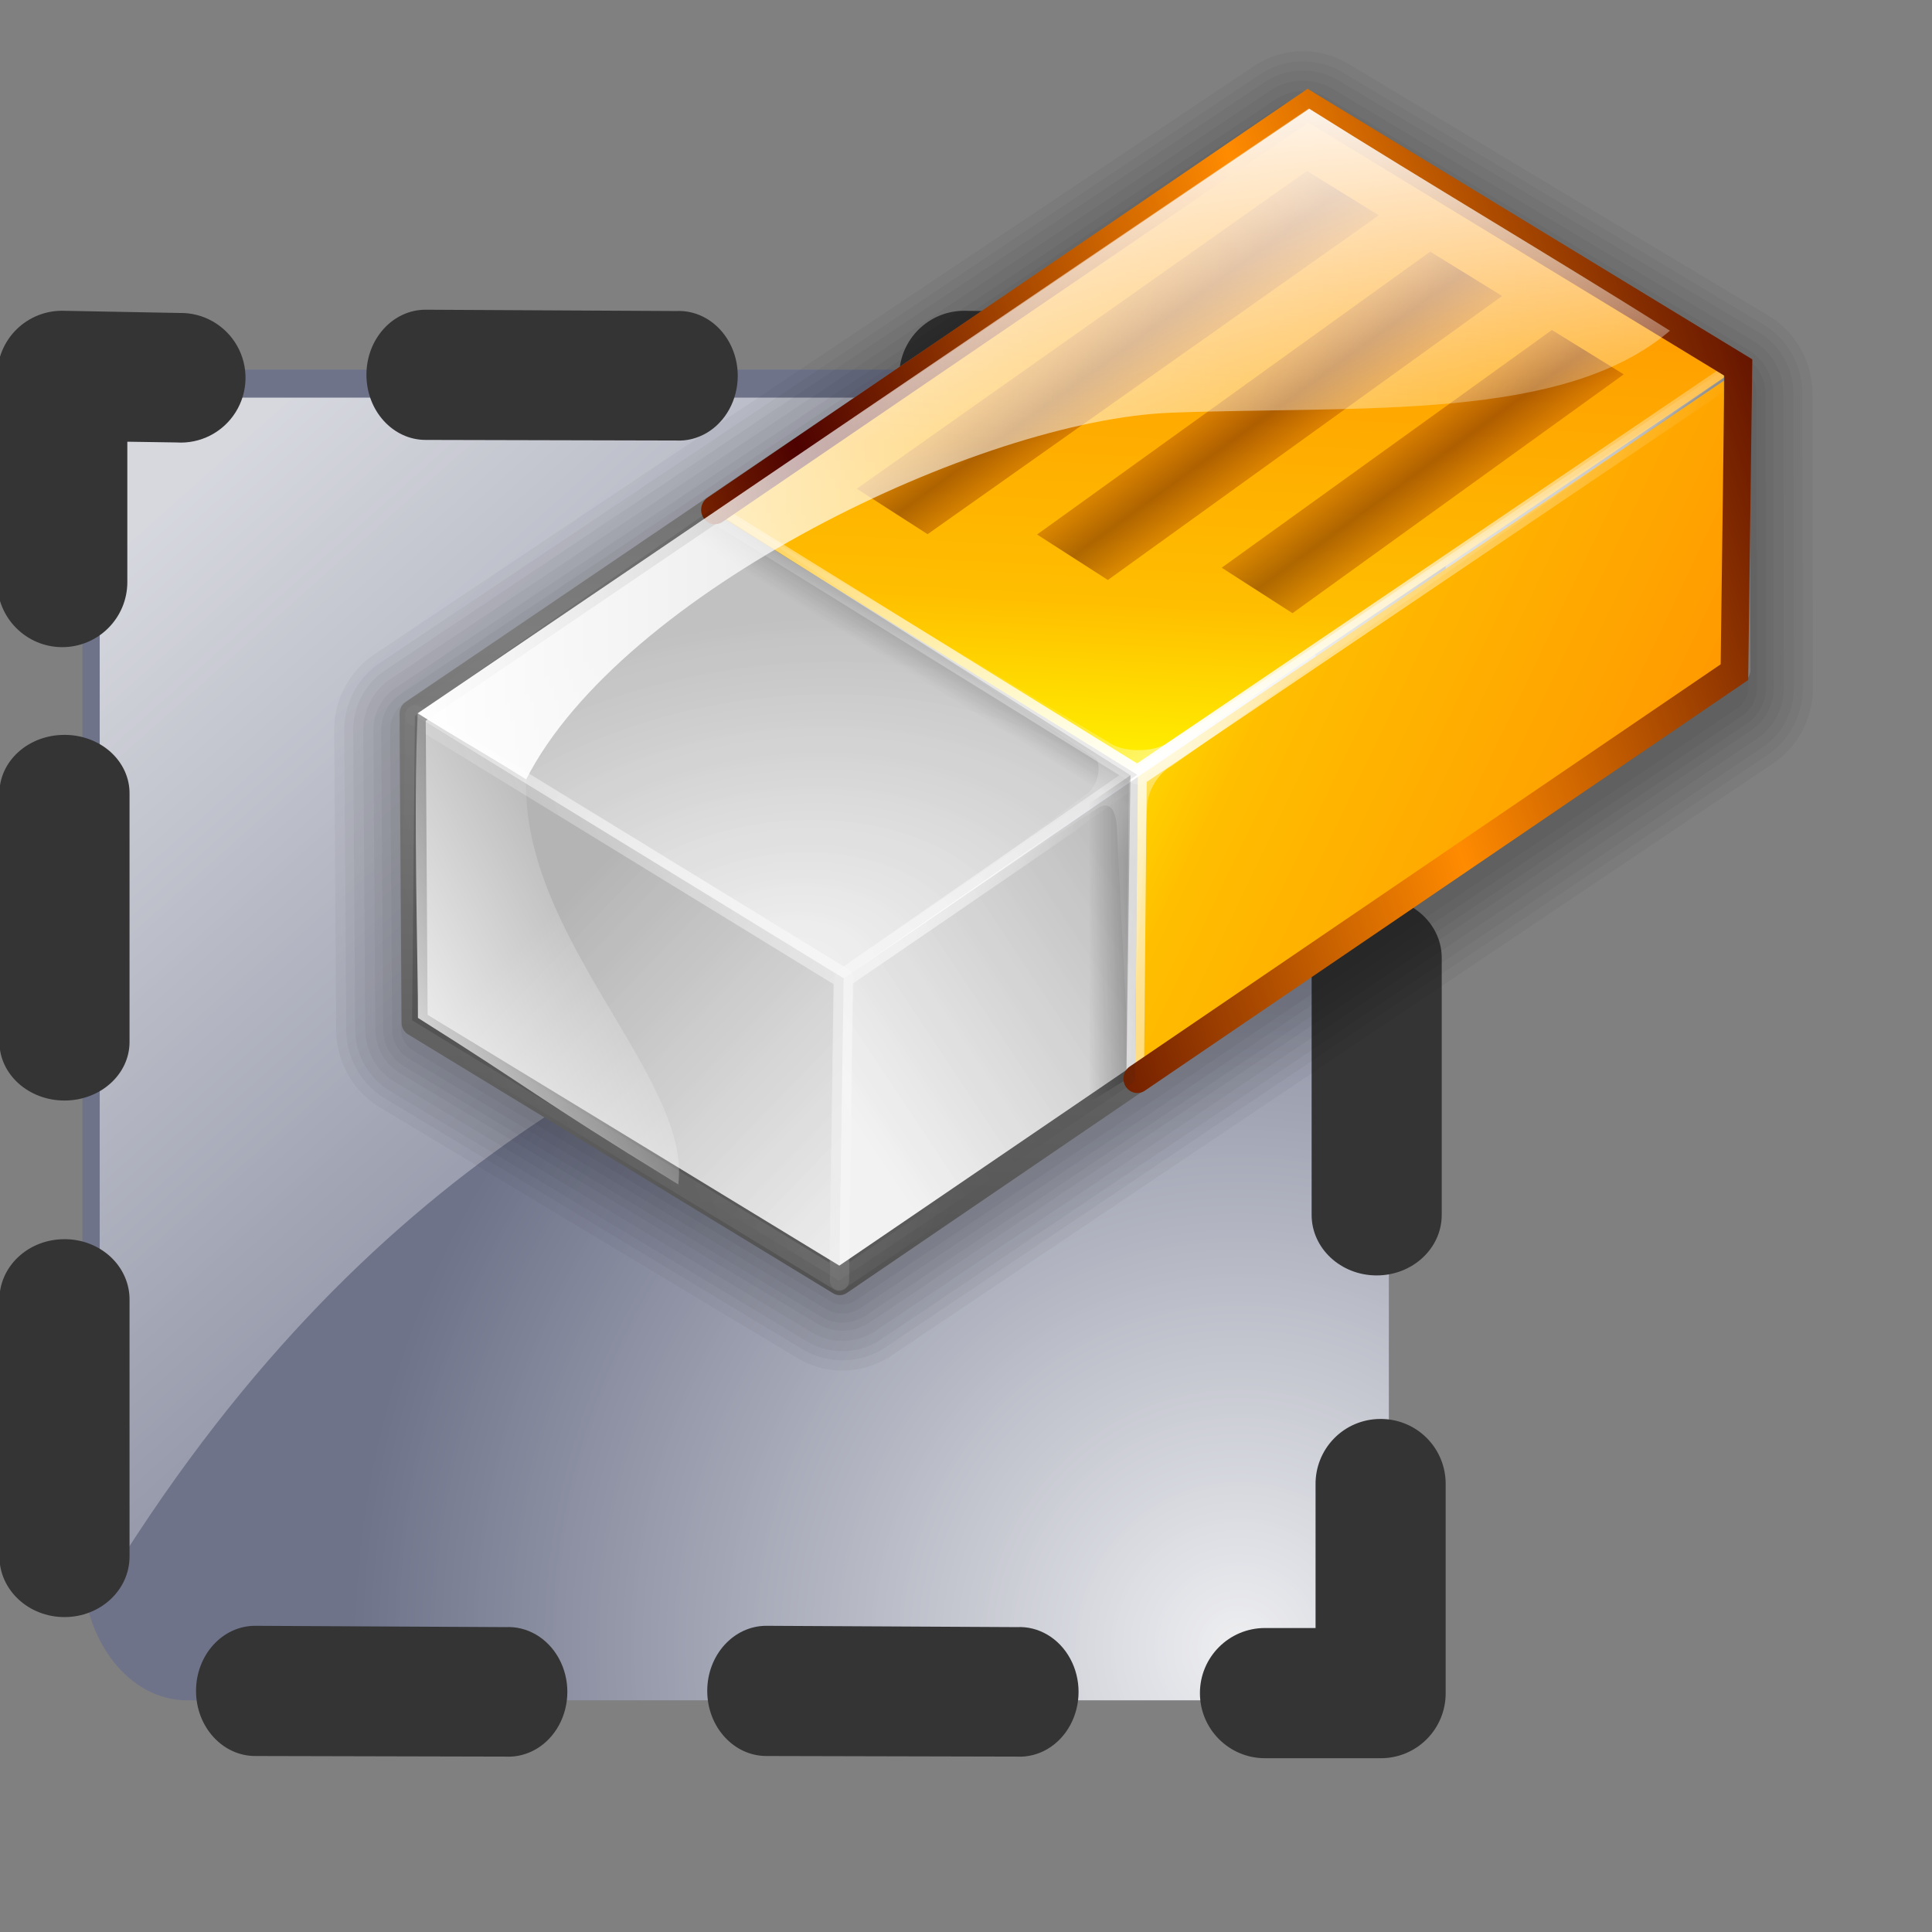 <?xml version="1.0" encoding="UTF-8" standalone="no"?>
<!-- Created with Inkscape (http://www.inkscape.org/) -->
<svg
   xmlns:dc="http://purl.org/dc/elements/1.1/"
   xmlns:cc="http://web.resource.org/cc/"
   xmlns:rdf="http://www.w3.org/1999/02/22-rdf-syntax-ns#"
   xmlns:svg="http://www.w3.org/2000/svg"
   xmlns="http://www.w3.org/2000/svg"
   xmlns:xlink="http://www.w3.org/1999/xlink"
   xmlns:sodipodi="http://inkscape.sourceforge.net/DTD/sodipodi-0.dtd"
   xmlns:inkscape="http://www.inkscape.org/namespaces/inkscape"
   width="48pt"
   height="48pt"
   id="svg11941"
   sodipodi:version="0.32"
   inkscape:version="0.41"
   sodipodi:docbase="/home/danny/work/kde/koffice/krita/krita"
   sodipodi:docname="tool_eraser_selection.svg"
   inkscape:export-filename="/home/danny/tool_eraser_selection2.png"
   inkscape:export-xdpi="33.000000"
   inkscape:export-ydpi="33.000000">
  <rect width="100%" height="100%" fill="#808080" stroke="none"/>
  <defs
     id="defs3">
    <linearGradient
       inkscape:collect="always"
       xlink:href="#light90to0"
       id="linearGradient9512"
       gradientTransform="matrix(0.996,0,0,1.004,-3.391,13.415)"
       x1="10.878"
       y1="4.549"
       x2="39.857"
       y2="36.874"
       gradientUnits="userSpaceOnUse" />
    <radialGradient
       inkscape:collect="always"
       xlink:href="#light90to0"
       id="radialGradient10280"
       gradientTransform="matrix(0.984,0,0,1.016,-4,12.415)"
       cx="48.488"
       cy="46.914"
       fx="48.488"
       fy="46.914"
       r="31.678"
       gradientUnits="userSpaceOnUse" />
    <radialGradient
       inkscape:collect="always"
       xlink:href="#light90to0"
       id="radialGradient7969"
       gradientUnits="userSpaceOnUse"
       gradientTransform="matrix(0,-2.593,0.38,0,-30.457,-1.224)"
       cx="-23.86"
       cy="95.221"
       fx="-23.86"
       fy="95.221"
       r="8.551" />
    <linearGradient
       inkscape:collect="always"
       xlink:href="#light90to0"
       id="linearGradient7967"
       gradientUnits="userSpaceOnUse"
       gradientTransform="matrix(0,-2.504,0.399,0,-30.457,-1.829)"
       x1="-16.57"
       y1="81.886"
       x2="-21.621"
       y2="85.112" />
    <radialGradient
       inkscape:collect="always"
       xlink:href="#light90to0"
       id="radialGradient7965"
       gradientUnits="userSpaceOnUse"
       gradientTransform="matrix(0,-2.593,0.38,0,-30.457,-21.224)"
       cx="-23.86"
       cy="95.221"
       fx="-23.86"
       fy="95.221"
       r="8.551" />
    <linearGradient
       inkscape:collect="always"
       xlink:href="#light90to0"
       id="linearGradient7963"
       gradientUnits="userSpaceOnUse"
       gradientTransform="matrix(0,-2.504,0.399,0,-30.457,-21.829)"
       x1="-16.57"
       y1="81.886"
       x2="-21.621"
       y2="85.112" />
    <radialGradient
       inkscape:collect="always"
       xlink:href="#light90to0"
       id="radialGradient7961"
       gradientUnits="userSpaceOnUse"
       gradientTransform="matrix(0,-2.593,0.38,0,26.447,-11.224)"
       cx="-23.86"
       cy="95.221"
       fx="-23.86"
       fy="95.221"
       r="8.551" />
    <linearGradient
       inkscape:collect="always"
       xlink:href="#light90to0"
       id="linearGradient7959"
       gradientUnits="userSpaceOnUse"
       gradientTransform="matrix(0,-2.504,0.399,0,26.447,-11.829)"
       x1="-16.57"
       y1="81.886"
       x2="-21.621"
       y2="85.112" />
    <radialGradient
       inkscape:collect="always"
       xlink:href="#light90to0"
       id="radialGradient7957"
       gradientUnits="userSpaceOnUse"
       gradientTransform="matrix(2.633,0,0,0.38,-44.863,44.212)"
       cx="25.952"
       cy="52.498"
       fx="25.924"
       fy="51.905"
       r="14.27" />
    <linearGradient
       inkscape:collect="always"
       xlink:href="#light90to0"
       id="linearGradient7955"
       gradientUnits="userSpaceOnUse"
       gradientTransform="matrix(2.504,0,0,0.399,-44.863,44.212)"
       x1="22.426"
       y1="35.206"
       x2="22.396"
       y2="41.545" />
    <radialGradient
       inkscape:collect="always"
       xlink:href="#light90to0"
       id="radialGradient7953"
       gradientUnits="userSpaceOnUse"
       gradientTransform="matrix(2.633,0,0,0.38,-22.863,44.212)"
       cx="25.952"
       cy="52.498"
       fx="25.924"
       fy="51.905"
       r="14.27" />
    <linearGradient
       inkscape:collect="always"
       xlink:href="#light90to0"
       id="linearGradient7951"
       gradientUnits="userSpaceOnUse"
       gradientTransform="matrix(2.504,0,0,0.399,-22.863,44.212)"
       x1="22.426"
       y1="35.206"
       x2="22.396"
       y2="41.545" />
    <radialGradient
       inkscape:collect="always"
       xlink:href="#light90to0"
       id="radialGradient7949"
       gradientUnits="userSpaceOnUse"
       gradientTransform="matrix(2.633,0,0,0.38,-38.659,-12.487)"
       cx="25.952"
       cy="52.498"
       fx="25.924"
       fy="51.905"
       r="14.27" />
    <linearGradient
       inkscape:collect="always"
       xlink:href="#light90to0"
       id="linearGradient7947"
       gradientUnits="userSpaceOnUse"
       gradientTransform="matrix(2.504,0,0,0.399,-38.659,-12.487)"
       x1="22.426"
       y1="35.206"
       x2="22.396"
       y2="41.545" />
    <linearGradient
       inkscape:collect="always"
       xlink:href="#light90to0"
       id="linearGradient7945"
       gradientUnits="userSpaceOnUse"
       gradientTransform="matrix(0,-2.504,0.399,0,26.447,4.171)"
       x1="-16.57"
       y1="81.886"
       x2="-21.621"
       y2="85.112" />
    <radialGradient
       inkscape:collect="always"
       xlink:href="#light90to0"
       id="radialGradient7943"
       gradientUnits="userSpaceOnUse"
       gradientTransform="matrix(0.878,0,0,1.138,-18.659,-0.487)"
       cx="92.644"
       cy="55.458"
       fx="92.644"
       fy="55.458"
       r="9.991" />
    <radialGradient
       inkscape:collect="always"
       xlink:href="#light90to0"
       id="radialGradient7941"
       gradientUnits="userSpaceOnUse"
       gradientTransform="matrix(0,-2.593,0.38,0,26.447,-31.224)"
       cx="-23.86"
       cy="95.221"
       fx="-23.86"
       fy="95.221"
       r="8.551" />
    <linearGradient
       inkscape:collect="always"
       xlink:href="#light90to0"
       id="linearGradient7939"
       gradientUnits="userSpaceOnUse"
       gradientTransform="matrix(0,-2.504,0.399,0,26.447,-31.829)"
       x1="-16.57"
       y1="81.886"
       x2="-21.621"
       y2="85.112" />
    <radialGradient
       inkscape:collect="always"
       xlink:href="#light90to0"
       id="radialGradient7937"
       gradientUnits="userSpaceOnUse"
       gradientTransform="matrix(2.633,0,0,0.38,-16.659,-12.487)"
       cx="25.952"
       cy="52.498"
       fx="25.924"
       fy="51.905"
       r="14.27" />
    <linearGradient
       inkscape:collect="always"
       xlink:href="#light90to0"
       id="linearGradient7935"
       gradientUnits="userSpaceOnUse"
       gradientTransform="matrix(2.504,0,0,0.399,-16.659,-12.487)"
       x1="22.426"
       y1="35.206"
       x2="22.396"
       y2="41.545" />
    <radialGradient
       inkscape:collect="always"
       xlink:href="#light90to0"
       id="radialGradient7933"
       gradientUnits="userSpaceOnUse"
       gradientTransform="scale(0.666,1.502)"
       cx="8.091"
       cy="9.5"
       fx="8.091"
       fy="9.5"
       r="5.819" />
    <linearGradient
       id="light90to0">
      <stop
         style="stop-color:#ffffff;stop-opacity:0.908;"
         offset="0"
         id="stop1890" />
      <stop
         style="stop-color:#ffffff;stop-opacity:0;"
         offset="1"
         id="stop1892" />
    </linearGradient>
    <linearGradient
       inkscape:collect="always"
       xlink:href="#light90to0"
       id="linearGradient7931"
       gradientUnits="userSpaceOnUse"
       gradientTransform="matrix(0.792,0,0,1.263,-1.627,-5.631)"
       x1="4.454"
       y1="6.549"
       x2="14.102"
       y2="13.431" />
    <linearGradient
       id="wihitetolightgray">
      <stop
         style="stop-color:#ffffff;stop-opacity:1;"
         offset="0"
         id="stop1885" />
      <stop
         style="stop-color:#d5d4d4;stop-opacity:1;"
         offset="1"
         id="stop1886" />
    </linearGradient>
    <linearGradient
       id="orangemoretoyelow">
      <stop
         style="stop-color:#ff7d00;stop-opacity:1;"
         offset="0"
         id="stop2671" />
      <stop
         style="stop-color:#ffbe00;stop-opacity:1;"
         offset="0.746"
         id="stop2679" />
      <stop
         style="stop-color:#ffff00;stop-opacity:1;"
         offset="1"
         id="stop2672" />
    </linearGradient>
    <linearGradient
       id="graytoblack">
      <stop
         style="stop-color:#7d7d7d;stop-opacity:1;"
         offset="0"
         id="stop5097" />
      <stop
         style="stop-color:#000000;stop-opacity:1;"
         offset="1"
         id="stop5098" />
    </linearGradient>
    <linearGradient
       id="shadow100to0">
      <stop
         style="stop-color:#000000;stop-opacity:1;"
         offset="0"
         id="stop3425" />
      <stop
         style="stop-color:#000000;stop-opacity:0;"
         offset="1"
         id="stop3426" />
    </linearGradient>
    <linearGradient
       id="light50to25to7">
      <stop
         style="stop-color:#ffffff;stop-opacity:0.475;"
         offset="0"
         id="stop2791" />
      <stop
         style="stop-color:#ffffff;stop-opacity:0.258;"
         offset="0.5"
         id="stop2795" />
      <stop
         style="stop-color:#ffffff;stop-opacity:0.108;"
         offset="1"
         id="stop2793" />
    </linearGradient>
    <linearGradient
       id="orangetoblackorange">
      <stop
         style="stop-color:#ff8b00;stop-opacity:1;"
         offset="0"
         id="stop4207" />
      <stop
         style="stop-color:#4d0200;stop-opacity:1;"
         offset="1"
         id="stop4209" />
    </linearGradient>
    <linearGradient
       id="light100to0">
      <stop
         style="stop-color:#ffffff;stop-opacity:1;"
         offset="0"
         id="stop2764" />
      <stop
         style="stop-color:#ffffff;stop-opacity:0;"
         offset="1"
         id="stop2765" />
    </linearGradient>
    <radialGradient
       inkscape:collect="always"
       xlink:href="#wihitetolightgray"
       id="radialGradient13045"
       gradientUnits="userSpaceOnUse"
       gradientTransform="matrix(0.282,-1.886110e-2,0,0.18,-4.383,-16.753)"
       cx="86.514"
       cy="332.373"
       fx="86.514"
       fy="332.373"
       r="83.26" />
    <linearGradient
       inkscape:collect="always"
       xlink:href="#light100to0"
       id="linearGradient13047"
       gradientUnits="userSpaceOnUse"
       gradientTransform="matrix(0.282,-1.886110e-2,0,0.18,-4.383,-16.753)"
       x1="86.514"
       y1="335.761"
       x2="73.286"
       y2="247.073" />
    <linearGradient
       inkscape:collect="always"
       xlink:href="#wihitetolightgray"
       id="linearGradient13049"
       gradientUnits="userSpaceOnUse"
       gradientTransform="matrix(0.196,-1.310673e-2,0,0.258,-4.383,-16.753)"
       x1="132.73"
       y1="279.475"
       x2="84.004"
       y2="210.463" />
    <linearGradient
       inkscape:collect="always"
       xlink:href="#light100to0"
       id="linearGradient13051"
       gradientUnits="userSpaceOnUse"
       gradientTransform="matrix(0.196,-1.310673e-2,0,0.258,-4.383,-16.753)"
       x1="136.557"
       y1="213.436"
       x2="54.608"
       y2="250.543" />
    <linearGradient
       inkscape:collect="always"
       xlink:href="#wihitetolightgray"
       id="linearGradient13053"
       gradientUnits="userSpaceOnUse"
       gradientTransform="matrix(0.196,-1.310673e-2,0,0.258,-4.383,-16.753)"
       x1="145.422"
       y1="264.702"
       x2="198.285"
       y2="218.749" />
    <linearGradient
       inkscape:collect="always"
       xlink:href="#light100to0"
       id="linearGradient13055"
       gradientUnits="userSpaceOnUse"
       gradientTransform="matrix(0.181,-1.212046e-2,0,0.279,-4.383,-16.753)"
       x1="159.182"
       y1="219.685"
       x2="184.119"
       y2="234.354" />
    <linearGradient
       inkscape:collect="always"
       xlink:href="#orangemoretoyelow"
       id="linearGradient13057"
       gradientUnits="userSpaceOnUse"
       gradientTransform="matrix(1.273,-8.526361e-2,0,0.785,-7.025630e-17,2.371150e-16)"
       x1="36.607"
       y1="4.884"
       x2="28.654"
       y2="47.245" />
    <linearGradient
       inkscape:collect="always"
       xlink:href="#light100to0"
       id="linearGradient13059"
       gradientUnits="userSpaceOnUse"
       gradientTransform="matrix(0.286,-1.917198e-2,0,0.177,-4.383,-16.753)"
       x1="134.593"
       y1="300.555"
       x2="126.826"
       y2="189.893" />
    <linearGradient
       inkscape:collect="always"
       xlink:href="#orangemoretoyelow"
       id="linearGradient13061"
       gradientUnits="userSpaceOnUse"
       gradientTransform="matrix(0.87,-5.828951e-2,0,1.149,-7.025630e-17,2.371150e-16)"
       x1="77.83"
       y1="43.692"
       x2="40.121"
       y2="18.128" />
    <linearGradient
       inkscape:collect="always"
       xlink:href="#light100to0"
       id="linearGradient13063"
       gradientUnits="userSpaceOnUse"
       gradientTransform="matrix(0.218,-1.460066e-2,0,0.232,-4.383,-16.753)"
       x1="188.097"
       y1="173.354"
       x2="269.306"
       y2="220.313" />
    <linearGradient
       inkscape:collect="always"
       xlink:href="#graytoblack"
       id="linearGradient13065"
       gradientUnits="userSpaceOnUse"
       gradientTransform="matrix(0.262,-1.755056e-2,0,0.218,-4.383,-17.567)"
       spreadMethod="reflect"
       x1="138.685"
       y1="221.05"
       x2="90.955"
       y2="574.67" />
    <linearGradient
       inkscape:collect="always"
       xlink:href="#shadow100to0"
       id="linearGradient13067"
       gradientUnits="userSpaceOnUse"
       gradientTransform="matrix(0.273,-1.828417e-2,0,0.185,-4.383,-12.512)"
       x1="124.513"
       y1="199.205"
       x2="99.415"
       y2="224.954" />
    <linearGradient
       inkscape:collect="always"
       xlink:href="#shadow100to0"
       id="linearGradient13069"
       gradientUnits="userSpaceOnUse"
       gradientTransform="matrix(0.273,-1.828417e-2,0,0.185,-4.383,-12.512)"
       x1="124.513"
       y1="199.205"
       x2="99.415"
       y2="224.954" />
    <linearGradient
       inkscape:collect="always"
       xlink:href="#shadow100to0"
       id="linearGradient13071"
       gradientUnits="userSpaceOnUse"
       gradientTransform="matrix(0.273,-1.828417e-2,0,0.185,-4.383,-12.512)"
       x1="163.743"
       y1="301.157"
       x2="137.31"
       y2="301.158" />
    <radialGradient
       inkscape:collect="always"
       xlink:href="#light50to25to7"
       id="radialGradient13073"
       gradientUnits="userSpaceOnUse"
       gradientTransform="matrix(0.282,-1.889158e-2,0,0.179,-4.383,-12.512)"
       cx="145.828"
       cy="265.9"
       fx="145.828"
       fy="265.9"
       r="24.113" />
    <linearGradient
       inkscape:collect="always"
       xlink:href="#orangetoblackorange"
       id="linearGradient13075"
       gradientUnits="userSpaceOnUse"
       gradientTransform="matrix(0.302,-2.036411e-2,1.731823e-2,0.188,-5.785,-19.062)"
       spreadMethod="reflect"
       x1="119.803"
       y1="179.833"
       x2="129.065"
       y2="189.546" />
    <linearGradient
       inkscape:collect="always"
       xlink:href="#orangetoblackorange"
       id="linearGradient13077"
       gradientUnits="userSpaceOnUse"
       gradientTransform="matrix(0.302,-2.036411e-2,1.731823e-2,0.188,-0.406,-15.675)"
       spreadMethod="reflect"
       x1="119.803"
       y1="179.833"
       x2="129.065"
       y2="189.546" />
    <linearGradient
       inkscape:collect="always"
       xlink:href="#orangetoblackorange"
       id="linearGradient13079"
       gradientUnits="userSpaceOnUse"
       gradientTransform="matrix(0.302,-2.036411e-2,1.731823e-2,0.188,4.904,-12.386)"
       spreadMethod="reflect"
       x1="119.803"
       y1="179.833"
       x2="129.065"
       y2="189.546" />
    <linearGradient
       inkscape:collect="always"
       xlink:href="#orangetoblackorange"
       id="linearGradient13081"
       gradientUnits="userSpaceOnUse"
       gradientTransform="matrix(0.251,0,0,0.228,-4.383,-17.567)"
       spreadMethod="reflect"
       x1="203.795"
       y1="203.681"
       x2="120.083"
       y2="229.926" />
    <linearGradient
       inkscape:collect="always"
       xlink:href="#light100to0"
       id="linearGradient13083"
       gradientUnits="userSpaceOnUse"
       gradientTransform="matrix(0.332,0,0,0.172,-4.383,-17.567)"
       x1="24.254"
       y1="213.059"
       x2="189.539"
       y2="213.059" />
    <linearGradient
       inkscape:collect="always"
       xlink:href="#light100to0"
       id="linearGradient13085"
       gradientUnits="userSpaceOnUse"
       gradientTransform="matrix(0.182,0,0,0.313,-4.383,-17.567)"
       x1="42.081"
       y1="215.05"
       x2="88.821"
       y2="172.018" />
    <linearGradient
       inkscape:collect="always"
       xlink:href="#light100to0"
       id="linearGradient13087"
       gradientUnits="userSpaceOnUse"
       gradientTransform="matrix(0.332,0,0,0.172,-4.383,-17.567)"
       x1="149.748"
       y1="120.636"
       x2="144.137"
       y2="216.482" />
    <radialGradient
       inkscape:collect="always"
       xlink:href="#graytoblack"
       id="radialGradient16881"
       gradientUnits="userSpaceOnUse"
       gradientTransform="matrix(0.282,-1.886110e-2,0,0.18,-4.383,-16.753)"
       cx="86.514"
       cy="332.373"
       fx="86.514"
       fy="332.373"
       r="83.26" />
    <linearGradient
       inkscape:collect="always"
       xlink:href="#graytoblack"
       id="linearGradient18401"
       gradientUnits="userSpaceOnUse"
       gradientTransform="matrix(0.196,-1.310673e-2,0,0.258,-4.383,-16.753)"
       x1="132.73"
       y1="279.475"
       x2="84.004"
       y2="210.463" />
    <linearGradient
       inkscape:collect="always"
       xlink:href="#graytoblack"
       id="linearGradient19163"
       gradientUnits="userSpaceOnUse"
       gradientTransform="matrix(0.196,-1.310673e-2,0,0.258,-4.383,-16.753)"
       x1="145.422"
       y1="264.702"
       x2="198.285"
       y2="218.749" />
    <radialGradient
       inkscape:collect="always"
       xlink:href="#light90to0"
       id="radialGradient19963"
       gradientUnits="userSpaceOnUse"
       gradientTransform="matrix(0,-2.143,0.309,0,-25.588,11.384)"
       cx="-23.86"
       cy="95.221"
       fx="-23.86"
       fy="95.221"
       r="8.551" />
    <linearGradient
       inkscape:collect="always"
       xlink:href="#light90to0"
       id="linearGradient19966"
       gradientUnits="userSpaceOnUse"
       gradientTransform="matrix(0,-2.069,0.325,0,-25.588,10.884)"
       x1="-16.57"
       y1="81.886"
       x2="-21.621"
       y2="85.112" />
    <radialGradient
       inkscape:collect="always"
       xlink:href="#light90to0"
       id="radialGradient19970"
       gradientUnits="userSpaceOnUse"
       gradientTransform="matrix(0,-2.143,0.309,0,-25.588,-5.894)"
       cx="-23.86"
       cy="95.221"
       fx="-23.86"
       fy="95.221"
       r="8.551" />
    <linearGradient
       inkscape:collect="always"
       xlink:href="#light90to0"
       id="linearGradient19973"
       gradientUnits="userSpaceOnUse"
       gradientTransform="matrix(0,-2.069,0.325,0,-25.588,-6.394)"
       x1="-16.57"
       y1="81.886"
       x2="-21.621"
       y2="85.112" />
    <radialGradient
       inkscape:collect="always"
       xlink:href="#light90to0"
       id="radialGradient19977"
       gradientUnits="userSpaceOnUse"
       gradientTransform="matrix(0,-2.143,0.309,0,20.668,1.878)"
       cx="-23.86"
       cy="95.221"
       fx="-23.86"
       fy="95.221"
       r="8.551" />
    <linearGradient
       inkscape:collect="always"
       xlink:href="#light90to0"
       id="linearGradient19980"
       gradientUnits="userSpaceOnUse"
       gradientTransform="matrix(0,-2.069,0.325,0,20.668,1.378)"
       x1="-16.57"
       y1="81.886"
       x2="-21.621"
       y2="85.112" />
    <radialGradient
       inkscape:collect="always"
       xlink:href="#light90to0"
       id="radialGradient19984"
       gradientUnits="userSpaceOnUse"
       gradientTransform="matrix(2.145,0,0,0.314,-38.786,48.231)"
       cx="25.952"
       cy="52.498"
       fx="25.924"
       fy="51.905"
       r="14.27" />
    <linearGradient
       inkscape:collect="always"
       xlink:href="#light90to0"
       id="linearGradient19987"
       gradientUnits="userSpaceOnUse"
       gradientTransform="matrix(2.039,0,0,0.33,-38.786,48.231)"
       x1="22.426"
       y1="35.206"
       x2="22.396"
       y2="41.545" />
    <radialGradient
       inkscape:collect="always"
       xlink:href="#light90to0"
       id="radialGradient19991"
       gradientUnits="userSpaceOnUse"
       gradientTransform="matrix(2.145,0,0,0.314,-20.056,48.231)"
       cx="25.952"
       cy="52.498"
       fx="25.924"
       fy="51.905"
       r="14.27" />
    <linearGradient
       inkscape:collect="always"
       xlink:href="#light90to0"
       id="linearGradient19994"
       gradientUnits="userSpaceOnUse"
       gradientTransform="matrix(2.039,0,0,0.33,-20.056,48.231)"
       x1="22.426"
       y1="35.206"
       x2="22.396"
       y2="41.545" />
    <radialGradient
       inkscape:collect="always"
       xlink:href="#light90to0"
       id="radialGradient19998"
       gradientUnits="userSpaceOnUse"
       gradientTransform="matrix(2.145,0,0,0.314,-31.376,1.328)"
       cx="25.952"
       cy="52.498"
       fx="25.924"
       fy="51.905"
       r="14.27" />
    <linearGradient
       inkscape:collect="always"
       xlink:href="#light90to0"
       id="linearGradient20001"
       gradientUnits="userSpaceOnUse"
       gradientTransform="matrix(2.039,0,0,0.33,-31.376,1.328)"
       x1="22.426"
       y1="35.206"
       x2="22.396"
       y2="41.545" />
    <linearGradient
       inkscape:collect="always"
       xlink:href="#light90to0"
       id="linearGradient20005"
       gradientUnits="userSpaceOnUse"
       gradientTransform="matrix(0,-2.069,0.325,0,20.752,15.096)"
       x1="-16.57"
       y1="81.886"
       x2="-21.621"
       y2="85.112" />
    <radialGradient
       inkscape:collect="always"
       xlink:href="#light90to0"
       id="radialGradient20008"
       gradientUnits="userSpaceOnUse"
       gradientTransform="matrix(0.715,0,0,0.941,-15.981,11.247)"
       cx="92.644"
       cy="55.458"
       fx="92.644"
       fy="55.458"
       r="9.991" />
    <radialGradient
       inkscape:collect="always"
       xlink:href="#light90to0"
       id="radialGradient20019"
       gradientUnits="userSpaceOnUse"
       gradientTransform="matrix(2.145,0,0,0.314,-12.723,1.328)"
       cx="25.952"
       cy="52.498"
       fx="25.924"
       fy="51.905"
       r="14.27" />
    <linearGradient
       inkscape:collect="always"
       xlink:href="#light90to0"
       id="linearGradient20022"
       gradientUnits="userSpaceOnUse"
       gradientTransform="matrix(2.039,0,0,0.33,-12.723,1.328)"
       x1="22.426"
       y1="35.206"
       x2="22.396"
       y2="41.545" />
    <radialGradient
       inkscape:collect="always"
       xlink:href="#light90to0"
       id="radialGradient20026"
       gradientUnits="userSpaceOnUse"
       gradientTransform="matrix(0.542,0,0,1.241,-0.785,11.649)"
       cx="8.091"
       cy="9.5"
       fx="8.091"
       fy="9.5"
       r="5.819" />
    <linearGradient
       y2="36.874"
       x2="39.857"
       y1="4.549"
       x1="10.878"
       gradientTransform="matrix(0.996,0,0,1.004,-3.391,13.415)"
       gradientUnits="userSpaceOnUse"
       id="linearGradient1472"
       xlink:href="#light90to0"
       inkscape:collect="always" />
    <radialGradient
       r="31.678"
       fy="46.914"
       fx="48.488"
       cy="46.914"
       cx="48.488"
       gradientTransform="matrix(0.984,0,0,1.016,-4,12.415)"
       gradientUnits="userSpaceOnUse"
       id="radialGradient1474"
       xlink:href="#light90to0"
       inkscape:collect="always" />
    <radialGradient
       r="83.26"
       fy="332.373"
       fx="86.514"
       cy="332.373"
       cx="86.514"
       gradientTransform="matrix(0.282,-1.886110e-2,0,0.18,-4.383,-16.753)"
       gradientUnits="userSpaceOnUse"
       id="radialGradient1476"
       xlink:href="#wihitetolightgray"
       inkscape:collect="always" />
    <linearGradient
       y2="247.073"
       x2="73.286"
       y1="335.761"
       x1="86.514"
       gradientTransform="matrix(0.282,-1.886110e-2,0,0.18,-4.383,-16.753)"
       gradientUnits="userSpaceOnUse"
       id="linearGradient1478"
       xlink:href="#light100to0"
       inkscape:collect="always" />
    <linearGradient
       y2="210.463"
       x2="84.004"
       y1="279.475"
       x1="132.73"
       gradientTransform="matrix(0.196,-1.310673e-2,0,0.258,-4.383,-16.753)"
       gradientUnits="userSpaceOnUse"
       id="linearGradient1480"
       xlink:href="#wihitetolightgray"
       inkscape:collect="always" />
    <linearGradient
       y2="250.543"
       x2="54.608"
       y1="213.436"
       x1="136.557"
       gradientTransform="matrix(0.196,-1.310673e-2,0,0.258,-4.383,-16.753)"
       gradientUnits="userSpaceOnUse"
       id="linearGradient1482"
       xlink:href="#light100to0"
       inkscape:collect="always" />
    <linearGradient
       y2="218.749"
       x2="198.285"
       y1="264.702"
       x1="145.422"
       gradientTransform="matrix(0.196,-1.310673e-2,0,0.258,-4.383,-16.753)"
       gradientUnits="userSpaceOnUse"
       id="linearGradient1484"
       xlink:href="#wihitetolightgray"
       inkscape:collect="always" />
    <linearGradient
       y2="234.354"
       x2="184.119"
       y1="219.685"
       x1="159.182"
       gradientTransform="matrix(0.181,-1.212046e-2,0,0.279,-4.383,-16.753)"
       gradientUnits="userSpaceOnUse"
       id="linearGradient1486"
       xlink:href="#light100to0"
       inkscape:collect="always" />
    <linearGradient
       y2="47.245"
       x2="28.654"
       y1="4.884"
       x1="36.607"
       gradientTransform="matrix(1.273,-8.526361e-2,0,0.785,-1.806714e-15,-3.087808e-16)"
       gradientUnits="userSpaceOnUse"
       id="linearGradient1488"
       xlink:href="#orangemoretoyelow"
       inkscape:collect="always" />
    <linearGradient
       y2="189.893"
       x2="126.826"
       y1="300.555"
       x1="134.593"
       gradientTransform="matrix(0.286,-1.917198e-2,0,0.177,-4.383,-16.753)"
       gradientUnits="userSpaceOnUse"
       id="linearGradient1490"
       xlink:href="#light100to0"
       inkscape:collect="always" />
    <linearGradient
       y2="18.128"
       x2="40.121"
       y1="43.692"
       x1="77.83"
       gradientTransform="matrix(0.87,-5.828951e-2,0,1.149,-1.806714e-15,-3.087808e-16)"
       gradientUnits="userSpaceOnUse"
       id="linearGradient1492"
       xlink:href="#orangemoretoyelow"
       inkscape:collect="always" />
    <linearGradient
       y2="220.313"
       x2="269.306"
       y1="173.354"
       x1="188.097"
       gradientTransform="matrix(0.218,-1.460066e-2,0,0.232,-4.383,-16.753)"
       gradientUnits="userSpaceOnUse"
       id="linearGradient1494"
       xlink:href="#light100to0"
       inkscape:collect="always" />
    <linearGradient
       y2="574.67"
       x2="90.955"
       y1="221.05"
       x1="138.685"
       spreadMethod="reflect"
       gradientTransform="matrix(0.262,-1.755056e-2,0,0.218,-4.383,-17.567)"
       gradientUnits="userSpaceOnUse"
       id="linearGradient1496"
       xlink:href="#graytoblack"
       inkscape:collect="always" />
    <linearGradient
       y2="224.954"
       x2="99.415"
       y1="199.205"
       x1="124.513"
       gradientTransform="matrix(0.273,-1.828417e-2,0,0.185,-4.383,-12.512)"
       gradientUnits="userSpaceOnUse"
       id="linearGradient1498"
       xlink:href="#shadow100to0"
       inkscape:collect="always" />
    <linearGradient
       y2="224.954"
       x2="99.415"
       y1="199.205"
       x1="124.513"
       gradientTransform="matrix(0.273,-1.828417e-2,0,0.185,-4.383,-12.512)"
       gradientUnits="userSpaceOnUse"
       id="linearGradient1500"
       xlink:href="#shadow100to0"
       inkscape:collect="always" />
    <linearGradient
       y2="301.158"
       x2="137.31"
       y1="301.157"
       x1="163.743"
       gradientTransform="matrix(0.273,-1.828417e-2,0,0.185,-4.383,-12.512)"
       gradientUnits="userSpaceOnUse"
       id="linearGradient1502"
       xlink:href="#shadow100to0"
       inkscape:collect="always" />
    <radialGradient
       r="24.113"
       fy="265.9"
       fx="145.828"
       cy="265.9"
       cx="145.828"
       gradientTransform="matrix(0.282,-1.889158e-2,0,0.179,-4.383,-12.512)"
       gradientUnits="userSpaceOnUse"
       id="radialGradient1504"
       xlink:href="#light50to25to7"
       inkscape:collect="always" />
    <linearGradient
       y2="189.546"
       x2="129.065"
       y1="179.833"
       x1="119.803"
       spreadMethod="reflect"
       gradientTransform="matrix(0.302,-2.036411e-2,1.731823e-2,0.188,-5.785,-19.062)"
       gradientUnits="userSpaceOnUse"
       id="linearGradient1506"
       xlink:href="#orangetoblackorange"
       inkscape:collect="always" />
    <linearGradient
       y2="189.546"
       x2="129.065"
       y1="179.833"
       x1="119.803"
       spreadMethod="reflect"
       gradientTransform="matrix(0.302,-2.036411e-2,1.731823e-2,0.188,-0.406,-15.675)"
       gradientUnits="userSpaceOnUse"
       id="linearGradient1508"
       xlink:href="#orangetoblackorange"
       inkscape:collect="always" />
    <linearGradient
       y2="189.546"
       x2="129.065"
       y1="179.833"
       x1="119.803"
       spreadMethod="reflect"
       gradientTransform="matrix(0.302,-2.036411e-2,1.731823e-2,0.188,4.904,-12.386)"
       gradientUnits="userSpaceOnUse"
       id="linearGradient1510"
       xlink:href="#orangetoblackorange"
       inkscape:collect="always" />
    <linearGradient
       y2="229.926"
       x2="120.083"
       y1="203.681"
       x1="203.795"
       spreadMethod="reflect"
       gradientTransform="matrix(0.251,0,0,0.228,-4.383,-17.567)"
       gradientUnits="userSpaceOnUse"
       id="linearGradient1512"
       xlink:href="#orangetoblackorange"
       inkscape:collect="always" />
    <radialGradient
       r="83.26"
       fy="332.373"
       fx="86.514"
       cy="332.373"
       cx="86.514"
       gradientTransform="matrix(0.282,-1.886110e-2,0,0.18,-4.383,-16.753)"
       gradientUnits="userSpaceOnUse"
       id="radialGradient1514"
       xlink:href="#graytoblack"
       inkscape:collect="always" />
    <linearGradient
       y2="247.073"
       x2="73.286"
       y1="335.761"
       x1="86.514"
       gradientTransform="matrix(0.282,-1.886110e-2,0,0.18,-4.383,-16.753)"
       gradientUnits="userSpaceOnUse"
       id="linearGradient1516"
       xlink:href="#light100to0"
       inkscape:collect="always" />
    <linearGradient
       y2="213.059"
       x2="189.539"
       y1="213.059"
       x1="24.254"
       gradientTransform="matrix(0.332,0,0,0.172,-4.383,-17.567)"
       gradientUnits="userSpaceOnUse"
       id="linearGradient1518"
       xlink:href="#light100to0"
       inkscape:collect="always" />
    <linearGradient
       y2="218.749"
       x2="198.285"
       y1="264.702"
       x1="145.422"
       gradientTransform="matrix(0.196,-1.310673e-2,0,0.258,-4.383,-16.753)"
       gradientUnits="userSpaceOnUse"
       id="linearGradient1520"
       xlink:href="#graytoblack"
       inkscape:collect="always" />
    <linearGradient
       y2="234.354"
       x2="184.119"
       y1="219.685"
       x1="159.182"
       gradientTransform="matrix(0.181,-1.212046e-2,0,0.279,-4.383,-16.753)"
       gradientUnits="userSpaceOnUse"
       id="linearGradient1522"
       xlink:href="#light100to0"
       inkscape:collect="always" />
    <linearGradient
       y2="210.463"
       x2="84.004"
       y1="279.475"
       x1="132.73"
       gradientTransform="matrix(0.196,-1.310673e-2,0,0.258,-4.383,-16.753)"
       gradientUnits="userSpaceOnUse"
       id="linearGradient1524"
       xlink:href="#graytoblack"
       inkscape:collect="always" />
    <linearGradient
       y2="250.543"
       x2="54.608"
       y1="213.436"
       x1="136.557"
       gradientTransform="matrix(0.196,-1.310673e-2,0,0.258,-4.383,-16.753)"
       gradientUnits="userSpaceOnUse"
       id="linearGradient1526"
       xlink:href="#light100to0"
       inkscape:collect="always" />
    <linearGradient
       y2="172.018"
       x2="88.821"
       y1="215.05"
       x1="42.081"
       gradientTransform="matrix(0.182,0,0,0.313,-4.383,-17.567)"
       gradientUnits="userSpaceOnUse"
       id="linearGradient1528"
       xlink:href="#light100to0"
       inkscape:collect="always" />
    <linearGradient
       y2="216.482"
       x2="144.137"
       y1="120.636"
       x1="149.748"
       gradientTransform="matrix(0.332,0,0,0.172,-4.383,-17.567)"
       gradientUnits="userSpaceOnUse"
       id="linearGradient1530"
       xlink:href="#light100to0"
       inkscape:collect="always" />
    <radialGradient
       r="31.678"
       fy="46.914"
       fx="48.488"
       cy="46.914"
       cx="48.488"
       gradientTransform="matrix(0.923,0,0,0.953,-3.844,9.876)"
       gradientUnits="userSpaceOnUse"
       id="radialGradient1575"
       xlink:href="#light90to0"
       inkscape:collect="always" />
    <linearGradient
       y2="36.874"
       x2="39.857"
       y1="4.549"
       x1="10.878"
       gradientTransform="matrix(0.934,0,0,0.942,-3.273,10.814)"
       gradientUnits="userSpaceOnUse"
       id="linearGradient1578"
       xlink:href="#light90to0"
       inkscape:collect="always" />
    <linearGradient
       y2="36.874"
       x2="39.857"
       y1="4.549"
       x1="10.878"
       gradientTransform="matrix(0.934,0,0,0.942,-3.273,10.814)"
       gradientUnits="userSpaceOnUse"
       id="linearGradient1474"
       xlink:href="#light90to0"
       inkscape:collect="always" />
    <radialGradient
       r="31.678"
       fy="46.914"
       fx="48.488"
       cy="46.914"
       cx="48.488"
       gradientTransform="matrix(0.923,0,0,0.953,-3.844,9.876)"
       gradientUnits="userSpaceOnUse"
       id="radialGradient1477"
       xlink:href="#light90to0"
       inkscape:collect="always" />
    <linearGradient
       y2="36.874"
       x2="39.857"
       y1="4.549"
       x1="10.878"
       gradientTransform="matrix(0.934,0,0,0.942,-3.273,10.814)"
       gradientUnits="userSpaceOnUse"
       id="linearGradient1527"
       xlink:href="#light90to0"
       inkscape:collect="always" />
    <radialGradient
       r="31.678"
       fy="46.914"
       fx="48.488"
       cy="46.914"
       cx="48.488"
       gradientTransform="matrix(0.923,0,0,0.953,-3.844,9.876)"
       gradientUnits="userSpaceOnUse"
       id="radialGradient1529"
       xlink:href="#light90to0"
       inkscape:collect="always" />
    <radialGradient
       r="83.26"
       fy="332.373"
       fx="86.514"
       cy="332.373"
       cx="86.514"
       gradientTransform="matrix(0.282,-1.886110e-2,0,0.18,-4.383,-16.753)"
       gradientUnits="userSpaceOnUse"
       id="radialGradient1531"
       xlink:href="#wihitetolightgray"
       inkscape:collect="always" />
    <linearGradient
       y2="247.073"
       x2="73.286"
       y1="335.761"
       x1="86.514"
       gradientTransform="matrix(0.282,-1.886110e-2,0,0.18,-4.383,-16.753)"
       gradientUnits="userSpaceOnUse"
       id="linearGradient1533"
       xlink:href="#light100to0"
       inkscape:collect="always" />
    <linearGradient
       y2="210.463"
       x2="84.004"
       y1="279.475"
       x1="132.73"
       gradientTransform="matrix(0.196,-1.310673e-2,0,0.258,-4.383,-16.753)"
       gradientUnits="userSpaceOnUse"
       id="linearGradient1535"
       xlink:href="#wihitetolightgray"
       inkscape:collect="always" />
    <linearGradient
       y2="250.543"
       x2="54.608"
       y1="213.436"
       x1="136.557"
       gradientTransform="matrix(0.196,-1.310673e-2,0,0.258,-4.383,-16.753)"
       gradientUnits="userSpaceOnUse"
       id="linearGradient1537"
       xlink:href="#light100to0"
       inkscape:collect="always" />
    <linearGradient
       y2="218.749"
       x2="198.285"
       y1="264.702"
       x1="145.422"
       gradientTransform="matrix(0.196,-1.310673e-2,0,0.258,-4.383,-16.753)"
       gradientUnits="userSpaceOnUse"
       id="linearGradient1539"
       xlink:href="#wihitetolightgray"
       inkscape:collect="always" />
    <linearGradient
       y2="234.354"
       x2="184.119"
       y1="219.685"
       x1="159.182"
       gradientTransform="matrix(0.181,-1.212046e-2,0,0.279,-4.383,-16.753)"
       gradientUnits="userSpaceOnUse"
       id="linearGradient1541"
       xlink:href="#light100to0"
       inkscape:collect="always" />
    <linearGradient
       y2="47.245"
       x2="28.654"
       y1="4.884"
       x1="36.607"
       gradientTransform="matrix(1.273,-8.526361e-2,0,0.785,-3.588275e-15,-4.926614e-16)"
       gradientUnits="userSpaceOnUse"
       id="linearGradient1543"
       xlink:href="#orangemoretoyelow"
       inkscape:collect="always" />
    <linearGradient
       y2="189.893"
       x2="126.826"
       y1="300.555"
       x1="134.593"
       gradientTransform="matrix(0.286,-1.917198e-2,0,0.177,-4.383,-16.753)"
       gradientUnits="userSpaceOnUse"
       id="linearGradient1545"
       xlink:href="#light100to0"
       inkscape:collect="always" />
    <linearGradient
       y2="18.128"
       x2="40.121"
       y1="43.692"
       x1="77.83"
       gradientTransform="matrix(0.87,-5.828951e-2,0,1.149,-3.588275e-15,-4.926614e-16)"
       gradientUnits="userSpaceOnUse"
       id="linearGradient1547"
       xlink:href="#orangemoretoyelow"
       inkscape:collect="always" />
    <linearGradient
       y2="220.313"
       x2="269.306"
       y1="173.354"
       x1="188.097"
       gradientTransform="matrix(0.218,-1.460066e-2,0,0.232,-4.383,-16.753)"
       gradientUnits="userSpaceOnUse"
       id="linearGradient1549"
       xlink:href="#light100to0"
       inkscape:collect="always" />
    <linearGradient
       y2="574.67"
       x2="90.955"
       y1="221.05"
       x1="138.685"
       spreadMethod="reflect"
       gradientTransform="matrix(0.262,-1.755056e-2,0,0.218,-4.383,-17.567)"
       gradientUnits="userSpaceOnUse"
       id="linearGradient1551"
       xlink:href="#graytoblack"
       inkscape:collect="always" />
    <linearGradient
       y2="224.954"
       x2="99.415"
       y1="199.205"
       x1="124.513"
       gradientTransform="matrix(0.273,-1.828417e-2,0,0.185,-4.383,-12.512)"
       gradientUnits="userSpaceOnUse"
       id="linearGradient1553"
       xlink:href="#shadow100to0"
       inkscape:collect="always" />
    <linearGradient
       y2="224.954"
       x2="99.415"
       y1="199.205"
       x1="124.513"
       gradientTransform="matrix(0.273,-1.828417e-2,0,0.185,-4.383,-12.512)"
       gradientUnits="userSpaceOnUse"
       id="linearGradient1555"
       xlink:href="#shadow100to0"
       inkscape:collect="always" />
    <linearGradient
       y2="301.158"
       x2="137.31"
       y1="301.157"
       x1="163.743"
       gradientTransform="matrix(0.273,-1.828417e-2,0,0.185,-4.383,-12.512)"
       gradientUnits="userSpaceOnUse"
       id="linearGradient1557"
       xlink:href="#shadow100to0"
       inkscape:collect="always" />
    <radialGradient
       r="24.113"
       fy="265.9"
       fx="145.828"
       cy="265.9"
       cx="145.828"
       gradientTransform="matrix(0.282,-1.889158e-2,0,0.179,-4.383,-12.512)"
       gradientUnits="userSpaceOnUse"
       id="radialGradient1559"
       xlink:href="#light50to25to7"
       inkscape:collect="always" />
    <linearGradient
       y2="189.546"
       x2="129.065"
       y1="179.833"
       x1="119.803"
       spreadMethod="reflect"
       gradientTransform="matrix(0.302,-2.036411e-2,1.731823e-2,0.188,-5.785,-19.062)"
       gradientUnits="userSpaceOnUse"
       id="linearGradient1561"
       xlink:href="#orangetoblackorange"
       inkscape:collect="always" />
    <linearGradient
       y2="189.546"
       x2="129.065"
       y1="179.833"
       x1="119.803"
       spreadMethod="reflect"
       gradientTransform="matrix(0.302,-2.036411e-2,1.731823e-2,0.188,-0.406,-15.675)"
       gradientUnits="userSpaceOnUse"
       id="linearGradient1563"
       xlink:href="#orangetoblackorange"
       inkscape:collect="always" />
    <linearGradient
       y2="189.546"
       x2="129.065"
       y1="179.833"
       x1="119.803"
       spreadMethod="reflect"
       gradientTransform="matrix(0.302,-2.036411e-2,1.731823e-2,0.188,4.904,-12.386)"
       gradientUnits="userSpaceOnUse"
       id="linearGradient1565"
       xlink:href="#orangetoblackorange"
       inkscape:collect="always" />
    <linearGradient
       y2="229.926"
       x2="120.083"
       y1="203.681"
       x1="203.795"
       spreadMethod="reflect"
       gradientTransform="matrix(0.251,0,0,0.228,-4.383,-17.567)"
       gradientUnits="userSpaceOnUse"
       id="linearGradient1567"
       xlink:href="#orangetoblackorange"
       inkscape:collect="always" />
    <radialGradient
       r="83.26"
       fy="332.373"
       fx="86.514"
       cy="332.373"
       cx="86.514"
       gradientTransform="matrix(0.282,-1.886110e-2,0,0.18,-4.383,-16.753)"
       gradientUnits="userSpaceOnUse"
       id="radialGradient1569"
       xlink:href="#graytoblack"
       inkscape:collect="always" />
    <linearGradient
       y2="247.073"
       x2="73.286"
       y1="335.761"
       x1="86.514"
       gradientTransform="matrix(0.282,-1.886110e-2,0,0.18,-4.383,-16.753)"
       gradientUnits="userSpaceOnUse"
       id="linearGradient1571"
       xlink:href="#light100to0"
       inkscape:collect="always" />
    <linearGradient
       y2="213.059"
       x2="189.539"
       y1="213.059"
       x1="24.254"
       gradientTransform="matrix(0.332,0,0,0.172,-4.383,-17.567)"
       gradientUnits="userSpaceOnUse"
       id="linearGradient1573"
       xlink:href="#light100to0"
       inkscape:collect="always" />
    <linearGradient
       y2="218.749"
       x2="198.285"
       y1="264.702"
       x1="145.422"
       gradientTransform="matrix(0.196,-1.310673e-2,0,0.258,-4.383,-16.753)"
       gradientUnits="userSpaceOnUse"
       id="linearGradient1575"
       xlink:href="#graytoblack"
       inkscape:collect="always" />
    <linearGradient
       y2="234.354"
       x2="184.119"
       y1="219.685"
       x1="159.182"
       gradientTransform="matrix(0.181,-1.212046e-2,0,0.279,-4.383,-16.753)"
       gradientUnits="userSpaceOnUse"
       id="linearGradient1577"
       xlink:href="#light100to0"
       inkscape:collect="always" />
    <linearGradient
       y2="210.463"
       x2="84.004"
       y1="279.475"
       x1="132.73"
       gradientTransform="matrix(0.196,-1.310673e-2,0,0.258,-4.383,-16.753)"
       gradientUnits="userSpaceOnUse"
       id="linearGradient1579"
       xlink:href="#graytoblack"
       inkscape:collect="always" />
    <linearGradient
       y2="250.543"
       x2="54.608"
       y1="213.436"
       x1="136.557"
       gradientTransform="matrix(0.196,-1.310673e-2,0,0.258,-4.383,-16.753)"
       gradientUnits="userSpaceOnUse"
       id="linearGradient1581"
       xlink:href="#light100to0"
       inkscape:collect="always" />
    <linearGradient
       y2="172.018"
       x2="88.821"
       y1="215.05"
       x1="42.081"
       gradientTransform="matrix(0.182,0,0,0.313,-4.383,-17.567)"
       gradientUnits="userSpaceOnUse"
       id="linearGradient1583"
       xlink:href="#light100to0"
       inkscape:collect="always" />
    <linearGradient
       y2="216.482"
       x2="144.137"
       y1="120.636"
       x1="149.748"
       gradientTransform="matrix(0.332,0,0,0.172,-4.383,-17.567)"
       gradientUnits="userSpaceOnUse"
       id="linearGradient1585"
       xlink:href="#light100to0"
       inkscape:collect="always" />
  </defs>
  <sodipodi:namedview
     id="base"
     pagecolor="#ffffff"
     bordercolor="#666666"
     borderopacity="1.0"
     inkscape:pageopacity="0.0"
     inkscape:pageshadow="2"
     inkscape:zoom="6.8465874"
     inkscape:cx="34.486598"
     inkscape:cy="26.802583"
     inkscape:current-layer="layer1"
     showgrid="false"
     inkscape:document-units="px"
     inkscape:grid-bbox="true"
     inkscape:window-width="1020"
     inkscape:window-height="691"
     inkscape:window-x="0"
     inkscape:window-y="0" />
  <g
     id="layer1"
     inkscape:label="Layer 1"
     inkscape:groupmode="layer">
    <g
       transform="translate(-5.353461e-6,-1.531938e-7)"
       id="g1479">
      <g
         transform="matrix(1.003,0,0,0.989,3.117906e-4,0.621)"
         id="g1457">
        <path
           style="opacity:0.794;fill:#0028c6;fill-opacity:0.181;stroke:#000000;stroke-width:0;stroke-linecap:round;stroke-linejoin:round;stroke-miterlimit:4;stroke-dashoffset:0;stroke-opacity:0.035"
           d="M 6.18,11.752 L 42.412,11.752 C 44.328,11.752 45.87,13.762 45.87,16.26 L 45.87,51.816 C 45.87,54.313 44.328,56.324 42.412,56.324 L 6.18,56.324 C 4.264,56.324 2.722,54.313 2.722,51.816 L 2.722,16.26 C 2.722,13.762 4.264,11.752 6.18,11.752 z "
           id="rect7971" />
        <path
           style="opacity:0.794;fill:url(#linearGradient1527);fill-opacity:1;stroke:#000000;stroke-width:0;stroke-linecap:round;stroke-linejoin:round;stroke-miterlimit:4;stroke-dashoffset:0;stroke-opacity:0.035"
           d="M 6.751,12.69 L 42.983,12.69 C 44.538,36.49 20.963,23.158 3.293,52.754 L 3.293,17.198 C 3.293,14.7 4.835,12.69 6.751,12.69 z "
           id="path8746"
           sodipodi:nodetypes="ccccc" />
        <path
           style="opacity:0.972;fill:url(#radialGradient1529);fill-opacity:1;stroke:#000000;stroke-width:0;stroke-linecap:round;stroke-linejoin:round;stroke-miterlimit:4;stroke-dashoffset:0;stroke-opacity:0.035"
           d="M 6.18,11.752 L 42.412,11.752 C 44.328,11.752 45.87,13.762 45.87,16.26 L 45.87,51.816 C 45.87,54.313 44.328,56.324 42.412,56.324 L 6.18,56.324 C 4.264,56.324 2.722,54.313 2.722,51.816 L 2.722,16.26 C 2.722,13.762 4.264,11.752 6.18,11.752 z "
           id="path9514" />
        <path
           style="fill:#343435;fill-opacity:1;fill-rule:evenodd;stroke:none;stroke-width:5.6;stroke-linecap:round;stroke-linejoin:round;stroke-miterlimit:4;stroke-opacity:1"
           d="M 2.104,9.782 C 1.525,9.766 0.965,9.989 0.551,10.4 C 0.137,10.811 -0.095,11.375 -0.092,11.963 L -0.092,18.868 C -0.092,20.072 0.87,21.048 2.056,21.048 C 3.243,21.048 4.205,20.072 4.205,18.868 L 4.205,14.167 L 5.828,14.192 C 6.613,14.245 7.363,13.856 7.781,13.18 C 8.2,12.503 8.218,11.649 7.83,10.954 C 7.442,10.26 6.71,9.837 5.923,9.855 L 2.104,9.782 z "
           id="path7697" />
        <path
           style="fill:#343435;fill-opacity:1;fill-rule:evenodd;stroke:none;stroke-width:5.6;stroke-linecap:round;stroke-linejoin:round;stroke-miterlimit:4;stroke-opacity:1"
           d="M 31.871,9.781 C 30.685,9.768 29.712,10.733 29.699,11.938 C 29.686,13.142 30.637,14.129 31.824,14.143 L 40.919,14.264 C 41.706,14.311 42.455,13.915 42.868,13.233 C 43.281,12.55 43.29,11.693 42.892,11.002 C 42.495,10.31 41.755,9.897 40.966,9.927 L 31.871,9.781 z "
           id="path7695"
           sodipodi:nodetypes="cccccccc" />
        <path
           style="fill:#343435;fill-opacity:1;fill-rule:evenodd;stroke:none;stroke-width:5.6;stroke-linecap:round;stroke-linejoin:round;stroke-miterlimit:4;stroke-opacity:1"
           d="M 45.574,14.722 C 45.003,14.726 44.457,14.961 44.059,15.375 C 43.66,15.789 43.44,16.348 43.449,16.927 L 43.449,26.158 C 43.449,27.362 44.411,28.339 45.597,28.339 C 46.784,28.339 47.746,27.362 47.746,26.158 L 47.746,16.927 C 47.755,16.34 47.529,15.774 47.12,15.358 C 46.71,14.943 46.152,14.713 45.574,14.722 L 45.574,14.722 z "
           id="path1937"
           sodipodi:nodetypes="cccccccccc" />
        <path
           style="fill:#343435;fill-opacity:1;fill-rule:evenodd;stroke:none;stroke-width:5.6;stroke-linecap:round;stroke-linejoin:round;stroke-miterlimit:4;stroke-opacity:1"
           d="M 43.833,26.693 C 44.718,26.867 45.135,23.99 45.069,19.605 C 45.016,16.071 46.478,17.497 46.588,15.583 C 46.605,15.288 46.213,15.134 45.739,15.149 C 45.265,15.164 44.709,15.347 44.397,15.725 C 44.219,15.874 44.081,16.087 43.987,16.337 C 43.893,16.587 43.844,16.874 43.843,17.169 C 43.843,17.465 43.834,24.33 43.833,26.693 z "
           id="path4304"
           sodipodi:nodetypes="cccccccc" />
        <path
           style="opacity:0.794;fill:#343435;fill-opacity:1;fill-rule:evenodd;stroke:none;stroke-width:5.6;stroke-linecap:round;stroke-linejoin:round;stroke-miterlimit:4;stroke-opacity:1"
           d="M 44.856,25.92 C 44.848,26.827 45.427,27.571 46.15,27.581 C 46.873,27.591 47.466,26.864 47.474,25.957 L 47.547,16.849 C 47.575,16.247 47.337,15.674 46.928,15.358 C 46.518,15.043 46.003,15.036 45.588,15.34 C 45.173,15.644 44.925,16.21 44.943,16.812 L 44.856,25.92 z "
           id="path4306"
           sodipodi:nodetypes="cccccccc" />
        <path
           style="fill:#343435;fill-opacity:1;fill-rule:evenodd;stroke:none;stroke-width:5.6;stroke-linecap:round;stroke-linejoin:round;stroke-miterlimit:4;stroke-opacity:1"
           d="M 45.574,46.9 C 45.003,46.904 44.457,47.139 44.059,47.553 C 43.66,47.967 43.44,48.526 43.449,49.105 L 43.449,53.902 L 41.778,53.902 C 40.591,53.902 39.63,54.878 39.63,56.082 C 39.63,57.287 40.591,58.263 41.778,58.263 L 45.597,58.263 C 46.168,58.266 46.716,58.037 47.119,57.627 C 47.523,57.218 47.748,56.662 47.746,56.082 L 47.746,49.105 C 47.755,48.517 47.529,47.951 47.12,47.536 C 46.71,47.12 46.152,46.891 45.574,46.9 z "
           id="path7691" />
        <path
           style="fill:#343435;fill-opacity:1;fill-rule:evenodd;stroke:none;stroke-width:5.6;stroke-linecap:round;stroke-linejoin:round;stroke-miterlimit:4;stroke-opacity:1"
           d="M 8.427,53.828 C 7.348,53.828 6.474,54.804 6.474,56.008 C 6.474,57.212 7.349,58.189 8.428,58.189 L 16.699,58.209 C 17.415,58.248 18.093,57.843 18.461,57.157 C 18.83,56.47 18.83,55.613 18.461,54.926 C 18.092,54.239 17.415,53.834 16.699,53.872 L 8.427,53.828 z "
           id="path7751"
           sodipodi:nodetypes="cccccccc" />
        <path
           style="fill:#343435;fill-opacity:1;fill-rule:evenodd;stroke:none;stroke-width:5.6;stroke-linecap:round;stroke-linejoin:round;stroke-miterlimit:4;stroke-opacity:1"
           d="M 2.106,23.987 C 1.535,23.991 0.99,24.202 0.591,24.575 C 0.192,24.947 -0.028,25.449 -0.019,25.97 L -0.019,34.273 C -0.019,35.356 0.943,36.234 2.13,36.234 C 3.316,36.234 4.278,35.356 4.278,34.273 L 4.278,25.97 C 4.287,25.442 4.061,24.933 3.652,24.559 C 3.242,24.185 2.685,23.979 2.106,23.987 L 2.106,23.987 z "
           id="path7775"
           sodipodi:nodetypes="cccccccccc" />
        <path
           style="fill:#343435;fill-opacity:1;fill-rule:evenodd;stroke:none;stroke-width:5.6;stroke-linecap:round;stroke-linejoin:round;stroke-miterlimit:4;stroke-opacity:1"
           d="M 2.106,40.879 C 1.535,40.883 0.99,41.101 0.591,41.486 C 0.192,41.871 -0.028,42.39 -0.019,42.928 L -0.019,51.509 C -0.019,52.629 0.943,53.536 2.13,53.536 C 3.316,53.536 4.278,52.629 4.278,51.509 L 4.278,42.928 C 4.287,42.382 4.061,41.856 3.652,41.47 C 3.242,41.084 2.685,40.87 2.106,40.879 L 2.106,40.879 z "
           id="path7781"
           sodipodi:nodetypes="cccccccccc" />
        <path
           style="fill:#343435;fill-opacity:1;fill-rule:evenodd;stroke:none;stroke-width:5.6;stroke-linecap:round;stroke-linejoin:round;stroke-miterlimit:4;stroke-opacity:1"
           d="M 45.443,29.434 C 44.873,29.438 44.327,29.657 43.928,30.041 C 43.529,30.426 43.31,30.946 43.319,31.484 L 43.319,40.065 C 43.319,41.184 44.281,42.092 45.467,42.092 C 46.654,42.092 47.616,41.184 47.616,40.065 L 47.616,31.484 C 47.625,30.938 47.399,30.412 46.989,30.025 C 46.58,29.639 46.022,29.426 45.443,29.434 L 45.443,29.434 z "
           id="path20031"
           sodipodi:nodetypes="cccccccccc" />
        <path
           style="fill:#343435;fill-opacity:1;fill-rule:evenodd;stroke:none;stroke-width:5.6;stroke-linecap:round;stroke-linejoin:round;stroke-miterlimit:4;stroke-opacity:1"
           d="M 25.311,53.828 C 24.232,53.828 23.358,54.804 23.358,56.008 C 23.358,57.212 24.233,58.189 25.312,58.189 L 33.583,58.209 C 34.3,58.248 34.977,57.843 35.345,57.157 C 35.714,56.47 35.714,55.613 35.345,54.926 C 34.976,54.239 34.299,53.834 33.583,53.872 L 25.311,53.828 z "
           id="path20029"
           sodipodi:nodetypes="cccccccc" />
        <path
           style="fill:#343435;fill-opacity:1;fill-rule:evenodd;stroke:none;stroke-width:5.6;stroke-linecap:round;stroke-linejoin:round;stroke-miterlimit:4;stroke-opacity:1"
           d="M 14.055,9.746 C 12.976,9.746 12.102,10.722 12.102,11.926 C 12.102,13.13 12.977,14.107 14.056,14.107 L 22.327,14.127 C 23.044,14.166 23.721,13.761 24.089,13.075 C 24.458,12.388 24.458,11.531 24.089,10.844 C 23.72,10.157 23.043,9.752 22.327,9.79 L 14.055,9.746 z "
           id="path20033"
           sodipodi:nodetypes="cccccccc" />
      </g>
      <g
         id="g12831"
         transform="matrix(0.759,0,0,0.789,10.914,-0.431)">
        <g
           id="g12821"
           transform="matrix(0.917,0,0,0.898,13.652,48.514)">
          <path
             style="fill:none;fill-opacity:0.75;fill-rule:evenodd;stroke:#000000;stroke-width:8.475;stroke-linecap:round;stroke-linejoin:round;stroke-miterlimit:4;stroke-opacity:0.036"
             d="M 31.444,-46.787 L 51.457,-35.005 L 51.48,-21.253 L 9.53,6.426 L -10.332,-5.29 L -10.426,-19.281 L 31.444,-46.787 z "
             id="path12039"
             sodipodi:nodetypes="ccccccc" />
          <path
             style="fill:none;fill-opacity:0.75;fill-rule:evenodd;stroke:#000000;stroke-width:7.516;stroke-linecap:round;stroke-linejoin:round;stroke-miterlimit:4;stroke-opacity:0.036"
             d="M 31.444,-46.787 L 51.457,-35.005 L 51.48,-21.253 L 9.53,6.426 L -10.332,-5.29 L -10.426,-19.281 L 31.444,-46.787 z "
             id="path12807"
             sodipodi:nodetypes="ccccccc" />
          <path
             style="fill:none;fill-opacity:0.75;fill-rule:evenodd;stroke:#000000;stroke-width:6.663;stroke-linecap:round;stroke-linejoin:round;stroke-miterlimit:4;stroke-opacity:0.036"
             d="M 31.444,-46.787 L 51.457,-35.005 L 51.48,-21.253 L 9.53,6.426 L -10.332,-5.29 L -10.426,-19.281 L 31.444,-46.787 z "
             id="path12809"
             sodipodi:nodetypes="ccccccc" />
          <path
             style="fill:none;fill-opacity:0.75;fill-rule:evenodd;stroke:#000000;stroke-width:5.704;stroke-linecap:round;stroke-linejoin:round;stroke-miterlimit:4;stroke-opacity:0.036"
             d="M 31.444,-46.787 L 51.457,-35.005 L 51.48,-21.253 L 9.53,6.426 L -10.332,-5.29 L -10.426,-19.281 L 31.444,-46.787 z "
             id="path12811"
             sodipodi:nodetypes="ccccccc" />
          <path
             style="fill:none;fill-opacity:0.75;fill-rule:evenodd;stroke:#000000;stroke-width:4.744;stroke-linecap:round;stroke-linejoin:round;stroke-miterlimit:4;stroke-opacity:0.036"
             d="M 31.444,-46.787 L 51.457,-35.005 L 51.48,-21.253 L 9.53,6.426 L -10.332,-5.29 L -10.426,-19.281 L 31.444,-46.787 z "
             id="path12813"
             sodipodi:nodetypes="ccccccc" />
          <path
             style="fill:none;fill-opacity:0.75;fill-rule:evenodd;stroke:#000000;stroke-width:3.998;stroke-linecap:round;stroke-linejoin:round;stroke-miterlimit:4;stroke-opacity:0.036"
             d="M 31.444,-46.787 L 51.457,-35.005 L 51.48,-21.253 L 9.53,6.426 L -10.332,-5.29 L -10.426,-19.281 L 31.444,-46.787 z "
             id="path12815"
             sodipodi:nodetypes="ccccccc" />
          <path
             style="fill:none;fill-opacity:0.75;fill-rule:evenodd;stroke:#000000;stroke-width:3.145;stroke-linecap:round;stroke-linejoin:round;stroke-miterlimit:4;stroke-opacity:0.036"
             d="M 31.444,-46.787 L 51.457,-35.005 L 51.48,-21.253 L 9.53,6.426 L -10.332,-5.29 L -10.426,-19.281 L 31.444,-46.787 z "
             id="path12817"
             sodipodi:nodetypes="ccccccc" />
          <path
             style="fill:none;fill-opacity:0.75;fill-rule:evenodd;stroke:#000000;stroke-width:2.292;stroke-linecap:round;stroke-linejoin:round;stroke-miterlimit:4;stroke-opacity:0.036"
             d="M 31.444,-46.787 L 51.457,-35.005 L 51.48,-21.253 L 9.53,6.426 L -10.332,-5.29 L -10.426,-19.281 L 31.444,-46.787 z "
             id="path12819"
             sodipodi:nodetypes="ccccccc" />
        </g>
        <path
           style="fill:url(#radialGradient1531);fill-opacity:1;fill-rule:evenodd;stroke:url(#linearGradient1533);stroke-width:0.839;stroke-linecap:round;stroke-linejoin:round;stroke-miterlimit:4;stroke-opacity:1"
           d="M 16.617,21.974 L 35.257,33.075 L 22.441,41.62 L 3.729,30.589 L 16.617,21.974 z "
           id="path2646"
           sodipodi:nodetypes="ccccc" />
        <path
           style="fill:url(#linearGradient1535);fill-opacity:1;fill-rule:evenodd;stroke:url(#linearGradient1537);stroke-width:0.869;stroke-linecap:round;stroke-linejoin:round;stroke-miterlimit:4;stroke-opacity:1"
           d="M 3.606,43.385 L 22.245,54.312 L 22.441,41.62 L 3.729,30.589 L 3.606,43.385 z "
           id="path3416"
           sodipodi:nodetypes="ccccc" />
        <path
           style="fill:url(#linearGradient1539);fill-opacity:1;fill-rule:evenodd;stroke:url(#linearGradient1541);stroke-width:0.809;stroke-linecap:round;stroke-linejoin:round;stroke-miterlimit:4;stroke-opacity:1"
           d="M 35.158,45.959 L 22.245,54.312 L 22.441,41.62 L 35.281,33.162 L 35.158,45.959 z "
           id="path4180"
           sodipodi:nodetypes="ccccc" />
        <path
           style="fill:url(#linearGradient1543);fill-opacity:1;fill-rule:evenodd;stroke:url(#linearGradient1545);stroke-width:0.809;stroke-linecap:round;stroke-linejoin:round;stroke-miterlimit:4;stroke-opacity:1"
           d="M 16.617,21.974 L 35.257,33.075 L 61.409,16.041 L 42.698,5.01 L 16.617,21.974 z "
           id="path4942"
           sodipodi:nodetypes="ccccc" />
        <path
           style="fill:url(#linearGradient1547);fill-opacity:1;fill-rule:evenodd;stroke:url(#linearGradient1549);stroke-width:0.779;stroke-linecap:round;stroke-linejoin:round;stroke-miterlimit:4;stroke-opacity:1"
           d="M 35.158,45.959 L 61.344,28.782 L 61.539,16.09 L 35.281,33.162 L 35.158,45.959 z "
           id="path5704"
           sodipodi:nodetypes="ccccc" />
        <path
           style="fill:none;fill-opacity:0.75;fill-rule:evenodd;stroke:url(#linearGradient1551);stroke-width:1.139;stroke-linecap:round;stroke-linejoin:round;stroke-miterlimit:4;stroke-opacity:1"
           d="M 42.736,4.976 L 61.429,15.909 L 61.45,28.67 L 22.269,54.354 L 3.717,43.482 L 3.63,30.5 L 42.736,4.976 z "
           id="path1875"
           sodipodi:nodetypes="ccccccc" />
        <path
           style="fill:url(#linearGradient1553);fill-opacity:1;fill-rule:evenodd;stroke:none;stroke-width:1px;stroke-linecap:butt;stroke-linejoin:miter;stroke-opacity:1"
           d="M 16.89,22.073 L 34.959,33.095 L 33.17,34.275 L 15.288,23.014 L 16.89,22.073 z "
           id="path7264" />
        <path
           style="fill:url(#linearGradient1555);fill-opacity:1;fill-rule:evenodd;stroke:none;stroke-width:1px;stroke-linecap:butt;stroke-linejoin:miter;stroke-opacity:1"
           d="M 34.781,45.87 L 34.959,33.095 L 33.17,34.275 L 33.178,46.811 L 34.781,45.87 z "
           id="path8032"
           sodipodi:nodetypes="ccccc" />
        <path
           style="fill:url(#linearGradient1557);fill-opacity:1;fill-rule:evenodd;stroke:none;stroke-width:1px;stroke-linecap:butt;stroke-linejoin:miter;stroke-opacity:1"
           d="M 34.781,45.87 L 34.959,33.095 L 33.17,34.275 L 33.178,46.811 L 34.781,45.87 z "
           id="path8034"
           sodipodi:nodetypes="ccccc" />
        <path
           style="fill:url(#radialGradient1559);fill-opacity:1;fill-rule:evenodd;stroke:none;stroke-width:1px;stroke-linecap:butt;stroke-linejoin:miter;stroke-opacity:1"
           d="M 60.868,16.409 L 36.449,31.814 C 35.698,32.164 34.686,32.067 34.195,31.821 L 17.244,22.03 L 33.468,32.399 C 33.711,32.814 33.497,33.606 33.024,33.895 L 22.143,41.64 L 33.468,34.52 C 34.157,34.045 34.325,34.761 34.362,35.255 L 34.921,45.803 L 35.691,34.371 C 35.718,33.723 36.2,32.987 36.747,32.71 L 60.868,16.409 z "
           id="path8798"
           sodipodi:nodetypes="ccccccccccccc" />
        <path
           style="opacity:0.451;fill:url(#linearGradient1561);fill-opacity:1;fill-rule:evenodd;stroke:none;stroke-width:2.224;stroke-linecap:round;stroke-linejoin:round;stroke-miterlimit:4;stroke-opacity:1"
           d="M 23.014,21.064 L 26.105,22.975 L 45.801,9.587 L 42.664,7.724 L 23.014,21.064 z "
           id="path9568"
           sodipodi:nodetypes="ccccc" />
        <path
           style="opacity:0.451;fill:url(#linearGradient1563);fill-opacity:1;fill-rule:evenodd;stroke:none;stroke-width:2.224;stroke-linecap:round;stroke-linejoin:round;stroke-miterlimit:4;stroke-opacity:1"
           d="M 30.882,22.987 L 33.973,24.898 L 51.179,12.974 L 48.042,11.111 L 30.882,22.987 z "
           id="path9574"
           sodipodi:nodetypes="ccccc" />
        <path
           style="opacity:0.451;fill:url(#linearGradient1565);fill-opacity:1;fill-rule:evenodd;stroke:none;stroke-width:2.224;stroke-linecap:round;stroke-linejoin:round;stroke-miterlimit:4;stroke-opacity:1"
           d="M 38.94,24.381 L 42.031,26.292 L 56.489,16.264 L 53.352,14.401 L 38.94,24.381 z "
           id="path9578"
           sodipodi:nodetypes="ccccc" />
        <path
           style="fill:none;fill-opacity:0.75;fill-rule:evenodd;stroke:url(#linearGradient1567);stroke-width:1.209;stroke-linecap:round;stroke-linejoin:miter;stroke-miterlimit:4;stroke-opacity:1"
           d="M 16.826,21.951 L 42.708,4.985 L 61.49,15.977 L 61.319,28.767 L 35.257,45.832"
           id="path11173"
           sodipodi:nodetypes="ccccc" />
        <path
           style="opacity:0.091;fill:url(#radialGradient1569);fill-opacity:1;fill-rule:evenodd;stroke:url(#linearGradient1571);stroke-width:0.839;stroke-linecap:round;stroke-linejoin:round;stroke-miterlimit:4;stroke-opacity:1"
           d="M 16.617,21.974 L 35.257,33.075 L 22.441,41.62 L 3.729,30.589 L 16.617,21.974 z "
           id="path16121"
           sodipodi:nodetypes="ccccc" />
        <path
           style="fill:url(#linearGradient1573);fill-opacity:1;fill-rule:evenodd;stroke:none;stroke-width:1px;stroke-linecap:butt;stroke-linejoin:miter;stroke-opacity:1"
           d="M 42.744,5.096 C 48.02,8.289 53.228,11.239 58.504,14.431 C 53.855,18.249 45.148,17.576 36.742,17.873 C 28.422,18.169 12.76,25.381 8.584,33.271 C 6.944,32.275 5.488,31.491 3.848,30.494 C 16.852,22.019 29.74,13.572 42.744,5.096 z "
           id="path9625"
           sodipodi:nodetypes="cczccc" />
        <path
           style="opacity:0.099;fill:url(#linearGradient1575);fill-opacity:1;fill-rule:evenodd;stroke:url(#linearGradient1577);stroke-width:0.809;stroke-linecap:round;stroke-linejoin:round;stroke-miterlimit:4;stroke-opacity:1"
           d="M 35.158,45.959 L 22.245,54.312 L 22.441,41.62 L 35.281,33.162 L 35.158,45.959 z "
           id="path18403"
           sodipodi:nodetypes="ccccc" />
        <path
           style="opacity:0.15;fill:url(#linearGradient1579);fill-opacity:1;fill-rule:evenodd;stroke:url(#linearGradient1581);stroke-width:0.869;stroke-linecap:round;stroke-linejoin:round;stroke-miterlimit:4;stroke-opacity:1"
           d="M 3.606,43.385 L 22.245,54.312 L 22.441,41.62 L 3.729,30.589 L 3.606,43.385 z "
           id="path18399"
           sodipodi:nodetypes="ccccc" />
        <path
           style="fill:url(#linearGradient1583);fill-opacity:1;fill-rule:evenodd;stroke:none;stroke-width:1px;stroke-linecap:butt;stroke-linejoin:miter;stroke-opacity:1"
           d="M 3.861,43.283 C 9.137,46.476 8.66,46.394 15.224,50.275 C 15.813,45.822 8.381,39.943 8.584,33.271 C 6.944,32.275 5.492,31.479 3.852,30.482 C 3.647,34.428 3.878,41.435 3.861,43.283 z "
           id="path9627"
           sodipodi:nodetypes="ccccc" />
        <path
           style="fill:url(#linearGradient1585);fill-opacity:1;fill-rule:evenodd;stroke:none;stroke-width:1px;stroke-linecap:butt;stroke-linejoin:miter;stroke-opacity:1"
           d="M 42.761,5.113 C 48.037,8.305 53.228,11.239 58.504,14.431 C 53.855,18.249 45.148,17.576 36.742,17.873 C 28.422,18.169 12.76,25.381 8.584,33.271 C 6.944,32.275 5.905,31.278 4.265,30.281 C 17.269,21.806 29.757,13.589 42.761,5.113 z "
           id="path10395"
           sodipodi:nodetypes="cczccc" />
      </g>
    </g>
  </g>
</svg>
